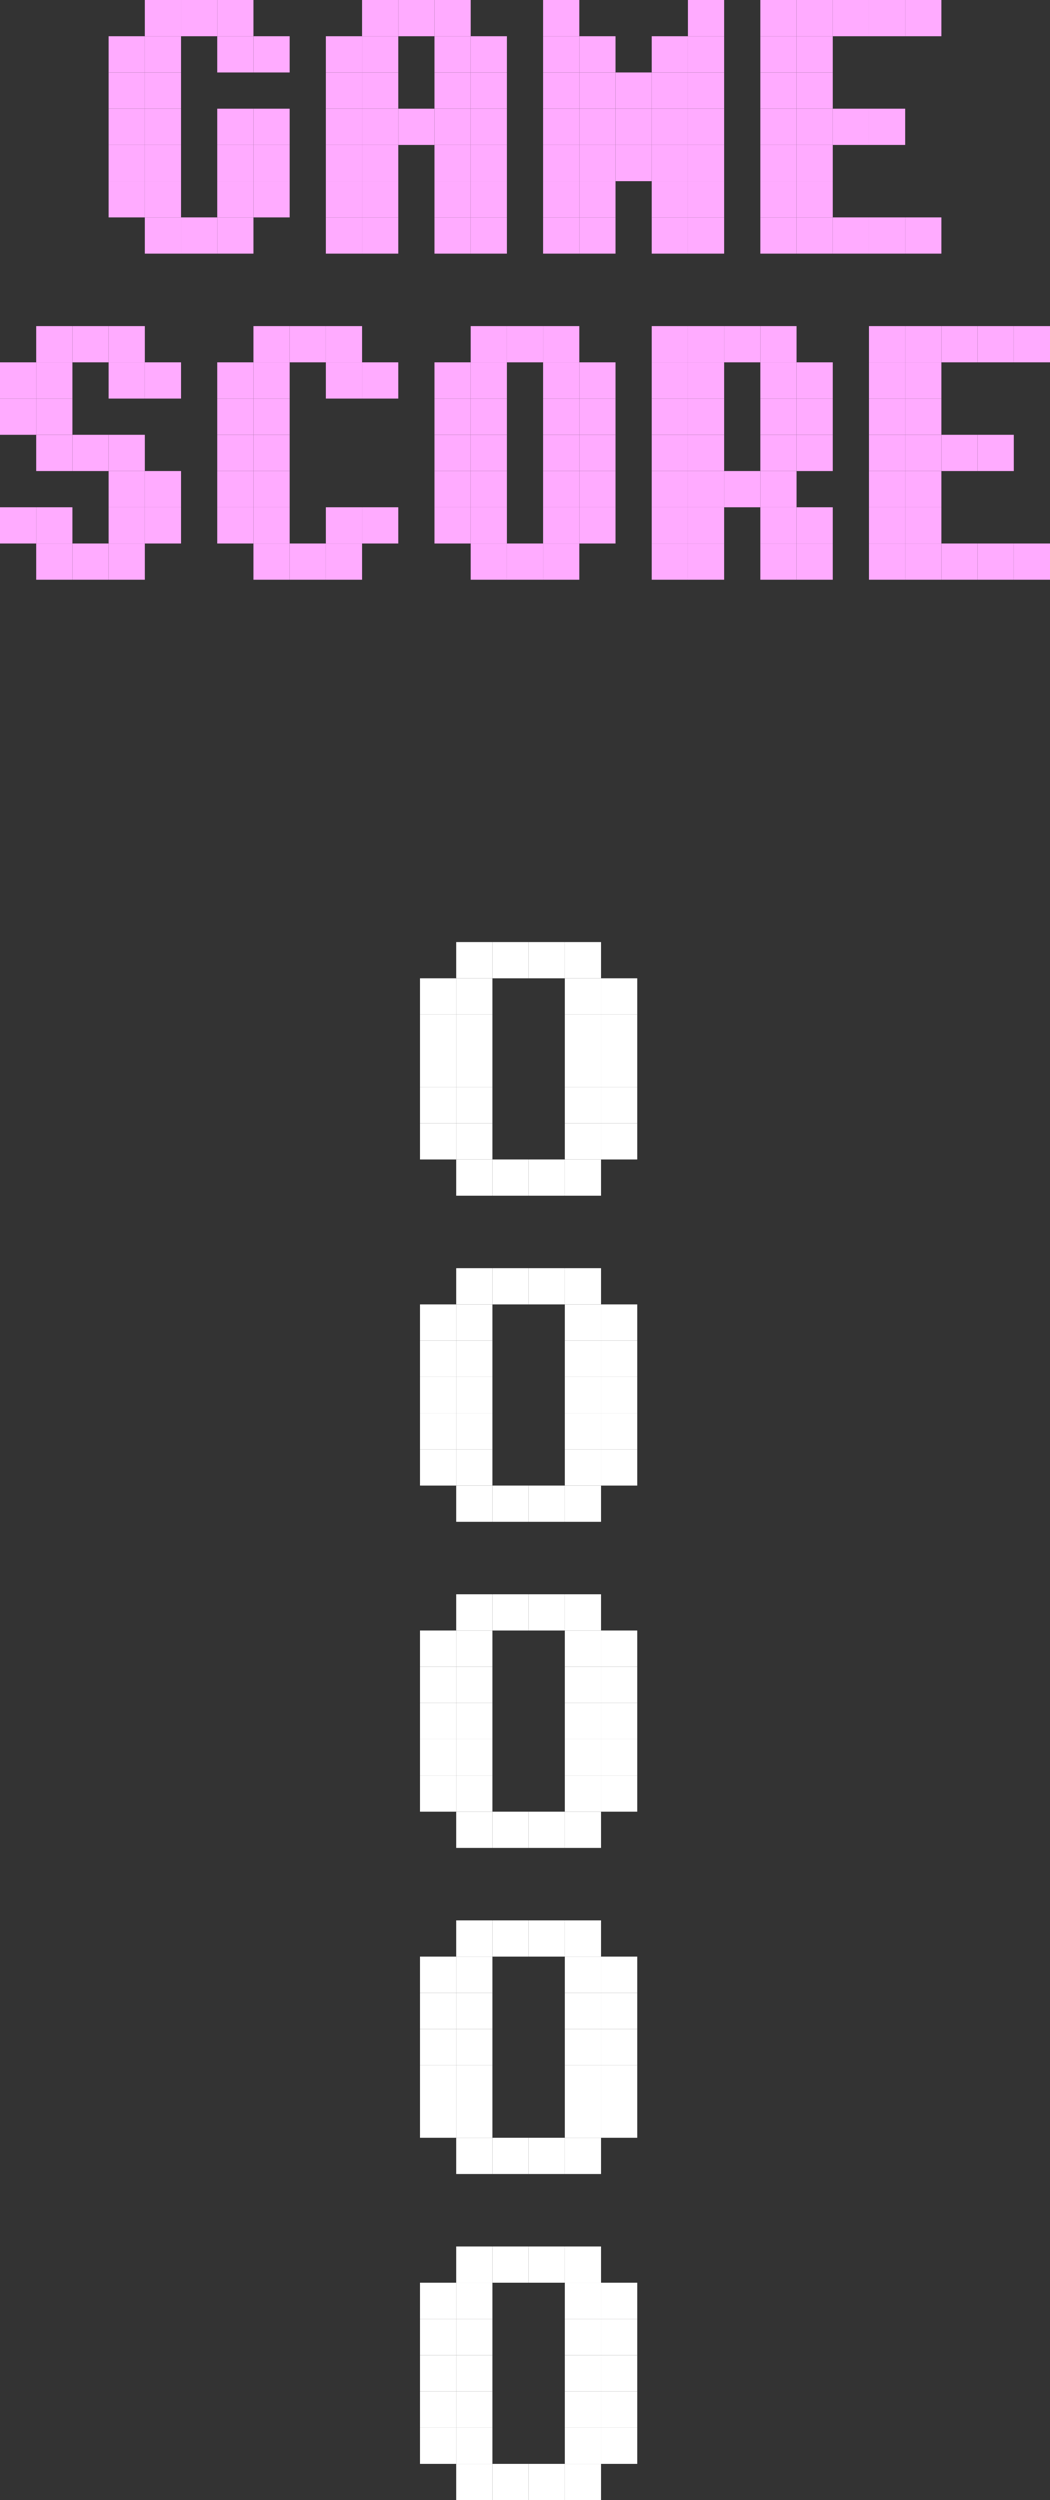 <svg width="145" height="345" viewBox="0 0 145 345" fill="none" xmlns="http://www.w3.org/2000/svg">
<rect x="0" y="0" width="145" height="345" fill="#333333" stroke="none"/>
<rect x="35" y="5" width="5" height="5" fill="#FFABFF"/>
<rect x="20" width="5" height="5" fill="#FFABFF"/>
<rect x="25" width="5" height="5" fill="#FFABFF"/>
<rect x="15" y="10" width="5" height="5" fill="#FFABFF"/>
<rect x="20" y="10" width="5" height="5" fill="#FFABFF"/>
<rect x="15" y="5" width="5" height="5" fill="#FFABFF"/>
<rect x="20" y="5" width="5" height="5" fill="#FFABFF"/>
<rect x="15" y="20" width="5" height="5" fill="#FFABFF"/>
<rect x="20" y="20" width="5" height="5" fill="#FFABFF"/>
<rect x="15" y="15" width="5" height="5" fill="#FFABFF"/>
<rect x="20" y="15" width="5" height="5" fill="#FFABFF"/>
<rect x="30" width="5" height="5" fill="#FFABFF"/>
<rect x="50" width="5" height="5" fill="#FFABFF"/>
<rect x="55" width="5" height="5" fill="#FFABFF"/>
<rect x="55" y="15" width="5" height="5" fill="#FFABFF"/>
<rect x="60" width="5" height="5" fill="#FFABFF"/>
<rect x="20" y="30" width="5" height="5" fill="#FFABFF"/>
<rect x="25" y="30" width="5" height="5" fill="#FFABFF"/>
<rect x="30" y="30" width="5" height="5" fill="#FFABFF"/>
<rect x="30" y="5" width="5" height="5" fill="#FFABFF"/>
<rect x="65" y="5" width="5" height="5" fill="#FFABFF"/>
<rect x="45" y="5" width="5" height="5" fill="#FFABFF"/>
<rect x="95" width="5" height="5" fill="#FFABFF"/>
<rect x="75" width="5" height="5" fill="#FFABFF"/>
<rect x="50" y="5" width="5" height="5" fill="#FFABFF"/>
<rect x="60" y="5" width="5" height="5" fill="#FFABFF"/>
<rect x="95" y="5" width="5" height="5" fill="#FFABFF"/>
<rect x="75" y="5" width="5" height="5" fill="#FFABFF"/>
<rect x="80" y="5" width="5" height="5" fill="#FFABFF"/>
<rect x="90" y="5" width="5" height="5" fill="#FFABFF"/>
<rect x="65" y="10" width="5" height="5" fill="#FFABFF"/>
<rect x="45" y="10" width="5" height="5" fill="#FFABFF"/>
<rect x="50" y="10" width="5" height="5" fill="#FFABFF"/>
<rect x="60" y="10" width="5" height="5" fill="#FFABFF"/>
<rect x="65" y="20" width="5" height="5" fill="#FFABFF"/>
<rect x="45" y="20" width="5" height="5" fill="#FFABFF"/>
<rect x="50" y="20" width="5" height="5" fill="#FFABFF"/>
<rect x="60" y="20" width="5" height="5" fill="#FFABFF"/>
<rect x="65" y="25" width="5" height="5" fill="#FFABFF"/>
<rect x="45" y="25" width="5" height="5" fill="#FFABFF"/>
<rect x="50" y="25" width="5" height="5" fill="#FFABFF"/>
<rect x="60" y="25" width="5" height="5" fill="#FFABFF"/>
<rect x="65" y="30" width="5" height="5" fill="#FFABFF"/>
<rect x="45" y="30" width="5" height="5" fill="#FFABFF"/>
<rect x="50" y="30" width="5" height="5" fill="#FFABFF"/>
<rect x="60" y="30" width="5" height="5" fill="#FFABFF"/>
<rect x="95" y="25" width="5" height="5" fill="#FFABFF"/>
<rect x="75" y="25" width="5" height="5" fill="#FFABFF"/>
<rect x="80" y="25" width="5" height="5" fill="#FFABFF"/>
<rect x="90" y="25" width="5" height="5" fill="#FFABFF"/>
<rect x="95" y="30" width="5" height="5" fill="#FFABFF"/>
<rect x="75" y="30" width="5" height="5" fill="#FFABFF"/>
<rect x="80" y="30" width="5" height="5" fill="#FFABFF"/>
<rect x="90" y="30" width="5" height="5" fill="#FFABFF"/>
<rect x="65" y="15" width="5" height="5" fill="#FFABFF"/>
<rect x="45" y="15" width="5" height="5" fill="#FFABFF"/>
<rect x="50" y="15" width="5" height="5" fill="#FFABFF"/>
<rect x="115" width="5" height="5" fill="#FFABFF"/>
<rect x="115" y="30" width="5" height="5" fill="#FFABFF"/>
<rect x="115" y="15" width="5" height="5" fill="#FFABFF"/>
<rect x="120" width="5" height="5" fill="#FFABFF"/>
<rect x="120" y="30" width="5" height="5" fill="#FFABFF"/>
<rect x="125" width="5" height="5" fill="#FFABFF"/>
<rect x="125" y="30" width="5" height="5" fill="#FFABFF"/>
<rect x="120" y="15" width="5" height="5" fill="#FFABFF"/>
<rect x="60" y="15" width="5" height="5" fill="#FFABFF"/>
<rect x="85" y="10" width="5" height="5" fill="#FFABFF"/>
<rect x="95" y="10" width="5" height="5" fill="#FFABFF"/>
<rect x="75" y="10" width="5" height="5" fill="#FFABFF"/>
<rect x="80" y="10" width="5" height="5" fill="#FFABFF"/>
<rect x="90" y="10" width="5" height="5" fill="#FFABFF"/>
<rect x="85" y="15" width="5" height="5" fill="#FFABFF"/>
<rect x="95" y="15" width="5" height="5" fill="#FFABFF"/>
<rect x="75" y="15" width="5" height="5" fill="#FFABFF"/>
<rect x="80" y="15" width="5" height="5" fill="#FFABFF"/>
<rect x="90" y="15" width="5" height="5" fill="#FFABFF"/>
<rect x="85" y="20" width="5" height="5" fill="#FFABFF"/>
<rect x="95" y="20" width="5" height="5" fill="#FFABFF"/>
<rect x="75" y="20" width="5" height="5" fill="#FFABFF"/>
<rect x="110" width="5" height="5" fill="#FFABFF"/>
<rect x="110" y="5" width="5" height="5" fill="#FFABFF"/>
<rect x="110" y="25" width="5" height="5" fill="#FFABFF"/>
<rect x="110" y="30" width="5" height="5" fill="#FFABFF"/>
<rect x="110" y="10" width="5" height="5" fill="#FFABFF"/>
<rect x="110" y="15" width="5" height="5" fill="#FFABFF"/>
<rect x="110" y="20" width="5" height="5" fill="#FFABFF"/>
<rect x="105" width="5" height="5" fill="#FFABFF"/>
<rect x="105" y="5" width="5" height="5" fill="#FFABFF"/>
<rect x="105" y="25" width="5" height="5" fill="#FFABFF"/>
<rect x="105" y="30" width="5" height="5" fill="#FFABFF"/>
<rect x="105" y="10" width="5" height="5" fill="#FFABFF"/>
<rect x="105" y="15" width="5" height="5" fill="#FFABFF"/>
<rect x="105" y="20" width="5" height="5" fill="#FFABFF"/>
<rect x="80" y="20" width="5" height="5" fill="#FFABFF"/>
<rect x="90" y="20" width="5" height="5" fill="#FFABFF"/>
<rect x="35" y="20" width="5" height="5" fill="#FFABFF"/>
<rect x="30" y="20" width="5" height="5" fill="#FFABFF"/>
<rect x="15" y="25" width="5" height="5" fill="#FFABFF"/>
<rect x="20" y="25" width="5" height="5" fill="#FFABFF"/>
<rect x="35" y="25" width="5" height="5" fill="#FFABFF"/>
<rect x="30" y="25" width="5" height="5" fill="#FFABFF"/>
<rect x="35" y="15" width="5" height="5" fill="#FFABFF"/>
<rect x="30" y="15" width="5" height="5" fill="#FFABFF"/>
<rect x="5" y="45" width="5" height="5" fill="#FFABFF"/>
<rect x="10" y="45" width="5" height="5" fill="#FFABFF"/>
<rect x="15" y="45" width="5" height="5" fill="#FFABFF"/>
<rect x="5" y="75" width="5" height="5" fill="#FFABFF"/>
<rect x="10" y="75" width="5" height="5" fill="#FFABFF"/>
<rect x="15" y="75" width="5" height="5" fill="#FFABFF"/>
<rect x="5" y="60" width="5" height="5" fill="#FFABFF"/>
<rect x="10" y="60" width="5" height="5" fill="#FFABFF"/>
<rect x="15" y="60" width="5" height="5" fill="#FFABFF"/>
<rect x="20" y="50" width="5" height="5" fill="#FFABFF"/>
<rect y="50" width="5" height="5" fill="#FFABFF"/>
<rect x="5" y="50" width="5" height="5" fill="#FFABFF"/>
<rect y="55" width="5" height="5" fill="#FFABFF"/>
<rect x="5" y="55" width="5" height="5" fill="#FFABFF"/>
<rect x="15" y="65" width="5" height="5" fill="#FFABFF"/>
<rect x="20" y="65" width="5" height="5" fill="#FFABFF"/>
<rect x="15" y="70" width="5" height="5" fill="#FFABFF"/>
<rect x="20" y="70" width="5" height="5" fill="#FFABFF"/>
<rect x="15" y="50" width="5" height="5" fill="#FFABFF"/>
<rect x="5" y="70" width="5" height="5" fill="#FFABFF"/>
<rect y="70" width="5" height="5" fill="#FFABFF"/>
<rect x="65" y="45" width="5" height="5" fill="#FFABFF"/>
<rect x="70" y="45" width="5" height="5" fill="#FFABFF"/>
<rect x="75" y="45" width="5" height="5" fill="#FFABFF"/>
<rect x="80" y="50" width="5" height="5" fill="#FFABFF"/>
<rect x="60" y="50" width="5" height="5" fill="#FFABFF"/>
<rect x="65" y="50" width="5" height="5" fill="#FFABFF"/>
<rect x="75" y="50" width="5" height="5" fill="#FFABFF"/>
<rect x="80" y="55" width="5" height="5" fill="#FFABFF"/>
<rect x="60" y="55" width="5" height="5" fill="#FFABFF"/>
<rect x="65" y="55" width="5" height="5" fill="#FFABFF"/>
<rect x="75" y="55" width="5" height="5" fill="#FFABFF"/>
<rect x="80" y="65" width="5" height="5" fill="#FFABFF"/>
<rect x="60" y="65" width="5" height="5" fill="#FFABFF"/>
<rect x="65" y="65" width="5" height="5" fill="#FFABFF"/>
<rect x="75" y="65" width="5" height="5" fill="#FFABFF"/>
<rect x="80" y="70" width="5" height="5" fill="#FFABFF"/>
<rect x="60" y="70" width="5" height="5" fill="#FFABFF"/>
<rect x="65" y="70" width="5" height="5" fill="#FFABFF"/>
<rect x="75" y="70" width="5" height="5" fill="#FFABFF"/>
<rect x="70" y="75" width="5" height="5" fill="#FFABFF"/>
<rect x="65" y="75" width="5" height="5" fill="#FFABFF"/>
<rect x="75" y="75" width="5" height="5" fill="#FFABFF"/>
<rect x="80" y="60" width="5" height="5" fill="#FFABFF"/>
<rect x="60" y="60" width="5" height="5" fill="#FFABFF"/>
<rect x="65" y="60" width="5" height="5" fill="#FFABFF"/>
<rect x="75" y="60" width="5" height="5" fill="#FFABFF"/>
<rect x="90" y="45" width="5" height="5" fill="#FFABFF"/>
<rect x="90" y="50" width="5" height="5" fill="#FFABFF"/>
<rect x="90" y="70" width="5" height="5" fill="#FFABFF"/>
<rect x="90" y="75" width="5" height="5" fill="#FFABFF"/>
<rect x="90" y="55" width="5" height="5" fill="#FFABFF"/>
<rect x="90" y="60" width="5" height="5" fill="#FFABFF"/>
<rect x="90" y="65" width="5" height="5" fill="#FFABFF"/>
<rect x="95" y="45" width="5" height="5" fill="#FFABFF"/>
<rect x="105" y="50" width="5" height="5" fill="#FFABFF"/>
<rect x="110" y="50" width="5" height="5" fill="#FFABFF"/>
<rect x="100" y="65" width="5" height="5" fill="#FFABFF"/>
<rect x="105" y="65" width="5" height="5" fill="#FFABFF"/>
<rect x="105" y="60" width="5" height="5" fill="#FFABFF"/>
<rect x="110" y="60" width="5" height="5" fill="#FFABFF"/>
<rect x="105" y="55" width="5" height="5" fill="#FFABFF"/>
<rect x="110" y="55" width="5" height="5" fill="#FFABFF"/>
<rect x="105" y="75" width="5" height="5" fill="#FFABFF"/>
<rect x="110" y="75" width="5" height="5" fill="#FFABFF"/>
<rect x="105" y="70" width="5" height="5" fill="#FFABFF"/>
<rect x="110" y="70" width="5" height="5" fill="#FFABFF"/>
<rect x="100" y="45" width="5" height="5" fill="#FFABFF"/>
<rect x="105" y="45" width="5" height="5" fill="#FFABFF"/>
<rect x="95" y="50" width="5" height="5" fill="#FFABFF"/>
<rect x="95" y="70" width="5" height="5" fill="#FFABFF"/>
<rect x="95" y="75" width="5" height="5" fill="#FFABFF"/>
<rect x="95" y="55" width="5" height="5" fill="#FFABFF"/>
<rect x="95" y="60" width="5" height="5" fill="#FFABFF"/>
<rect x="95" y="65" width="5" height="5" fill="#FFABFF"/>
<rect x="130" y="45" width="5" height="5" fill="#FFABFF"/>
<rect x="130" y="75" width="5" height="5" fill="#FFABFF"/>
<rect x="130" y="60" width="5" height="5" fill="#FFABFF"/>
<rect x="135" y="45" width="5" height="5" fill="#FFABFF"/>
<rect x="135" y="75" width="5" height="5" fill="#FFABFF"/>
<rect x="140" y="45" width="5" height="5" fill="#FFABFF"/>
<rect x="140" y="75" width="5" height="5" fill="#FFABFF"/>
<rect x="135" y="60" width="5" height="5" fill="#FFABFF"/>
<rect x="125" y="45" width="5" height="5" fill="#FFABFF"/>
<rect x="125" y="50" width="5" height="5" fill="#FFABFF"/>
<rect x="125" y="70" width="5" height="5" fill="#FFABFF"/>
<rect x="125" y="75" width="5" height="5" fill="#FFABFF"/>
<rect x="125" y="55" width="5" height="5" fill="#FFABFF"/>
<rect x="125" y="60" width="5" height="5" fill="#FFABFF"/>
<rect x="125" y="65" width="5" height="5" fill="#FFABFF"/>
<rect x="120" y="45" width="5" height="5" fill="#FFABFF"/>
<rect x="120" y="50" width="5" height="5" fill="#FFABFF"/>
<rect x="120" y="70" width="5" height="5" fill="#FFABFF"/>
<rect x="120" y="75" width="5" height="5" fill="#FFABFF"/>
<rect x="120" y="55" width="5" height="5" fill="#FFABFF"/>
<rect x="120" y="60" width="5" height="5" fill="#FFABFF"/>
<rect x="120" y="65" width="5" height="5" fill="#FFABFF"/>
<rect x="50" y="50" width="5" height="5" fill="#FFABFF"/>
<rect x="35" y="45" width="5" height="5" fill="#FFABFF"/>
<rect x="40" y="45" width="5" height="5" fill="#FFABFF"/>
<rect x="30" y="55" width="5" height="5" fill="#FFABFF"/>
<rect x="35" y="55" width="5" height="5" fill="#FFABFF"/>
<rect x="30" y="50" width="5" height="5" fill="#FFABFF"/>
<rect x="35" y="50" width="5" height="5" fill="#FFABFF"/>
<rect x="30" y="65" width="5" height="5" fill="#FFABFF"/>
<rect x="35" y="65" width="5" height="5" fill="#FFABFF"/>
<rect x="30" y="60" width="5" height="5" fill="#FFABFF"/>
<rect x="35" y="60" width="5" height="5" fill="#FFABFF"/>
<rect x="45" y="45" width="5" height="5" fill="#FFABFF"/>
<rect x="35" y="75" width="5" height="5" fill="#FFABFF"/>
<rect x="40" y="75" width="5" height="5" fill="#FFABFF"/>
<rect x="45" y="75" width="5" height="5" fill="#FFABFF"/>
<rect x="45" y="50" width="5" height="5" fill="#FFABFF"/>
<rect x="30" y="70" width="5" height="5" fill="#FFABFF"/>
<rect x="35" y="70" width="5" height="5" fill="#FFABFF"/>
<rect x="50" y="70" width="5" height="5" fill="#FFABFF"/>
<rect x="45" y="70" width="5" height="5" fill="#FFABFF"/>
<rect x="68" y="130" width="5" height="5" fill="white"/>
<rect x="63" y="130" width="5" height="5" fill="white"/>
<rect x="78" y="130" width="5" height="5" fill="white"/>
<rect x="73" y="130" width="5" height="5" fill="white"/>
<rect x="68" y="160" width="5" height="5" fill="white"/>
<rect x="63" y="160" width="5" height="5" fill="white"/>
<rect x="78" y="160" width="5" height="5" fill="white"/>
<rect x="73" y="160" width="5" height="5" fill="white"/>
<rect x="63" y="135" width="5" height="5" fill="white"/>
<rect x="58" y="135" width="5" height="5" fill="white"/>
<rect x="63" y="140" width="5" height="5" fill="white"/>
<rect x="58" y="140" width="5" height="5" fill="white"/>
<rect x="63" y="145" width="5" height="5" fill="white"/>
<rect x="58" y="145" width="5" height="5" fill="white"/>
<rect x="83" y="135" width="5" height="5" fill="white"/>
<rect x="78" y="135" width="5" height="5" fill="white"/>
<rect x="83" y="140" width="5" height="5" fill="white"/>
<rect x="78" y="140" width="5" height="5" fill="white"/>
<rect x="83" y="145" width="5" height="5" fill="white"/>
<rect x="78" y="145" width="5" height="5" fill="white"/>
<rect x="63" y="150" width="5" height="5" fill="white"/>
<rect x="58" y="150" width="5" height="5" fill="white"/>
<rect x="83" y="150" width="5" height="5" fill="white"/>
<rect x="78" y="150" width="5" height="5" fill="white"/>
<rect x="63" y="155" width="5" height="5" fill="white"/>
<rect x="58" y="155" width="5" height="5" fill="white"/>
<rect x="83" y="155" width="5" height="5" fill="white"/>
<rect x="78" y="155" width="5" height="5" fill="white"/>
<rect x="68" y="175" width="5" height="5" fill="white"/>
<rect x="63" y="175" width="5" height="5" fill="white"/>
<rect x="78" y="175" width="5" height="5" fill="white"/>
<rect x="73" y="175" width="5" height="5" fill="white"/>
<rect x="68" y="205" width="5" height="5" fill="white"/>
<rect x="63" y="205" width="5" height="5" fill="white"/>
<rect x="78" y="205" width="5" height="5" fill="white"/>
<rect x="73" y="205" width="5" height="5" fill="white"/>
<rect x="63" y="180" width="5" height="5" fill="white"/>
<rect x="58" y="180" width="5" height="5" fill="white"/>
<rect x="63" y="185" width="5" height="5" fill="white"/>
<rect x="58" y="185" width="5" height="5" fill="white"/>
<rect x="63" y="190" width="5" height="5" fill="white"/>
<rect x="58" y="190" width="5" height="5" fill="white"/>
<rect x="83" y="180" width="5" height="5" fill="white"/>
<rect x="78" y="180" width="5" height="5" fill="white"/>
<rect x="83" y="185" width="5" height="5" fill="white"/>
<rect x="78" y="185" width="5" height="5" fill="white"/>
<rect x="83" y="190" width="5" height="5" fill="white"/>
<rect x="78" y="190" width="5" height="5" fill="white"/>
<rect x="63" y="195" width="5" height="5" fill="white"/>
<rect x="58" y="195" width="5" height="5" fill="white"/>
<rect x="83" y="195" width="5" height="5" fill="white"/>
<rect x="78" y="195" width="5" height="5" fill="white"/>
<rect x="63" y="200" width="5" height="5" fill="white"/>
<rect x="58" y="200" width="5" height="5" fill="white"/>
<rect x="83" y="200" width="5" height="5" fill="white"/>
<rect x="78" y="200" width="5" height="5" fill="white"/>
<rect x="68" y="220" width="5" height="5" fill="white"/>
<rect x="63" y="220" width="5" height="5" fill="white"/>
<rect x="78" y="220" width="5" height="5" fill="white"/>
<rect x="73" y="220" width="5" height="5" fill="white"/>
<rect x="68" y="250" width="5" height="5" fill="white"/>
<rect x="63" y="250" width="5" height="5" fill="white"/>
<rect x="78" y="250" width="5" height="5" fill="white"/>
<rect x="73" y="250" width="5" height="5" fill="white"/>
<rect x="63" y="225" width="5" height="5" fill="white"/>
<rect x="58" y="225" width="5" height="5" fill="white"/>
<rect x="63" y="230" width="5" height="5" fill="white"/>
<rect x="58" y="230" width="5" height="5" fill="white"/>
<rect x="63" y="235" width="5" height="5" fill="white"/>
<rect x="58" y="235" width="5" height="5" fill="white"/>
<rect x="83" y="225" width="5" height="5" fill="white"/>
<rect x="78" y="225" width="5" height="5" fill="white"/>
<rect x="83" y="230" width="5" height="5" fill="white"/>
<rect x="78" y="230" width="5" height="5" fill="white"/>
<rect x="83" y="235" width="5" height="5" fill="white"/>
<rect x="78" y="235" width="5" height="5" fill="white"/>
<rect x="63" y="240" width="5" height="5" fill="white"/>
<rect x="58" y="240" width="5" height="5" fill="white"/>
<rect x="83" y="240" width="5" height="5" fill="white"/>
<rect x="78" y="240" width="5" height="5" fill="white"/>
<rect x="63" y="245" width="5" height="5" fill="white"/>
<rect x="58" y="245" width="5" height="5" fill="white"/>
<rect x="83" y="245" width="5" height="5" fill="white"/>
<rect x="78" y="245" width="5" height="5" fill="white"/>
<rect x="68" y="265" width="5" height="5" fill="white"/>
<rect x="63" y="265" width="5" height="5" fill="white"/>
<rect x="78" y="265" width="5" height="5" fill="white"/>
<rect x="73" y="265" width="5" height="5" fill="white"/>
<rect x="68" y="295" width="5" height="5" fill="white"/>
<rect x="63" y="295" width="5" height="5" fill="white"/>
<rect x="78" y="295" width="5" height="5" fill="white"/>
<rect x="73" y="295" width="5" height="5" fill="white"/>
<rect x="63" y="270" width="5" height="5" fill="white"/>
<rect x="58" y="270" width="5" height="5" fill="white"/>
<rect x="63" y="275" width="5" height="5" fill="white"/>
<rect x="58" y="275" width="5" height="5" fill="white"/>
<rect x="63" y="280" width="5" height="5" fill="white"/>
<rect x="58" y="280" width="5" height="5" fill="white"/>
<rect x="83" y="270" width="5" height="5" fill="white"/>
<rect x="78" y="270" width="5" height="5" fill="white"/>
<rect x="83" y="275" width="5" height="5" fill="white"/>
<rect x="78" y="275" width="5" height="5" fill="white"/>
<rect x="83" y="280" width="5" height="5" fill="white"/>
<rect x="78" y="280" width="5" height="5" fill="white"/>
<rect x="63" y="285" width="5" height="5" fill="white"/>
<rect x="58" y="285" width="5" height="5" fill="white"/>
<rect x="83" y="285" width="5" height="5" fill="white"/>
<rect x="78" y="285" width="5" height="5" fill="white"/>
<rect x="63" y="290" width="5" height="5" fill="white"/>
<rect x="58" y="290" width="5" height="5" fill="white"/>
<rect x="83" y="290" width="5" height="5" fill="white"/>
<rect x="78" y="290" width="5" height="5" fill="white"/>
<rect x="68" y="310" width="5" height="5" fill="white"/>
<rect x="63" y="310" width="5" height="5" fill="white"/>
<rect x="78" y="310" width="5" height="5" fill="white"/>
<rect x="73" y="310" width="5" height="5" fill="white"/>
<rect x="68" y="340" width="5" height="5" fill="white"/>
<rect x="63" y="340" width="5" height="5" fill="white"/>
<rect x="78" y="340" width="5" height="5" fill="white"/>
<rect x="73" y="340" width="5" height="5" fill="white"/>
<rect x="63" y="315" width="5" height="5" fill="white"/>
<rect x="58" y="315" width="5" height="5" fill="white"/>
<rect x="63" y="320" width="5" height="5" fill="white"/>
<rect x="58" y="320" width="5" height="5" fill="white"/>
<rect x="63" y="325" width="5" height="5" fill="white"/>
<rect x="58" y="325" width="5" height="5" fill="white"/>
<rect x="83" y="315" width="5" height="5" fill="white"/>
<rect x="78" y="315" width="5" height="5" fill="white"/>
<rect x="83" y="320" width="5" height="5" fill="white"/>
<rect x="78" y="320" width="5" height="5" fill="white"/>
<rect x="83" y="325" width="5" height="5" fill="white"/>
<rect x="78" y="325" width="5" height="5" fill="white"/>
<rect x="63" y="330" width="5" height="5" fill="white"/>
<rect x="58" y="330" width="5" height="5" fill="white"/>
<rect x="83" y="330" width="5" height="5" fill="white"/>
<rect x="78" y="330" width="5" height="5" fill="white"/>
<rect x="63" y="335" width="5" height="5" fill="white"/>
<rect x="58" y="335" width="5" height="5" fill="white"/>
<rect x="83" y="335" width="5" height="5" fill="white"/>
<rect x="78" y="335" width="5" height="5" fill="white"/>
</svg>
